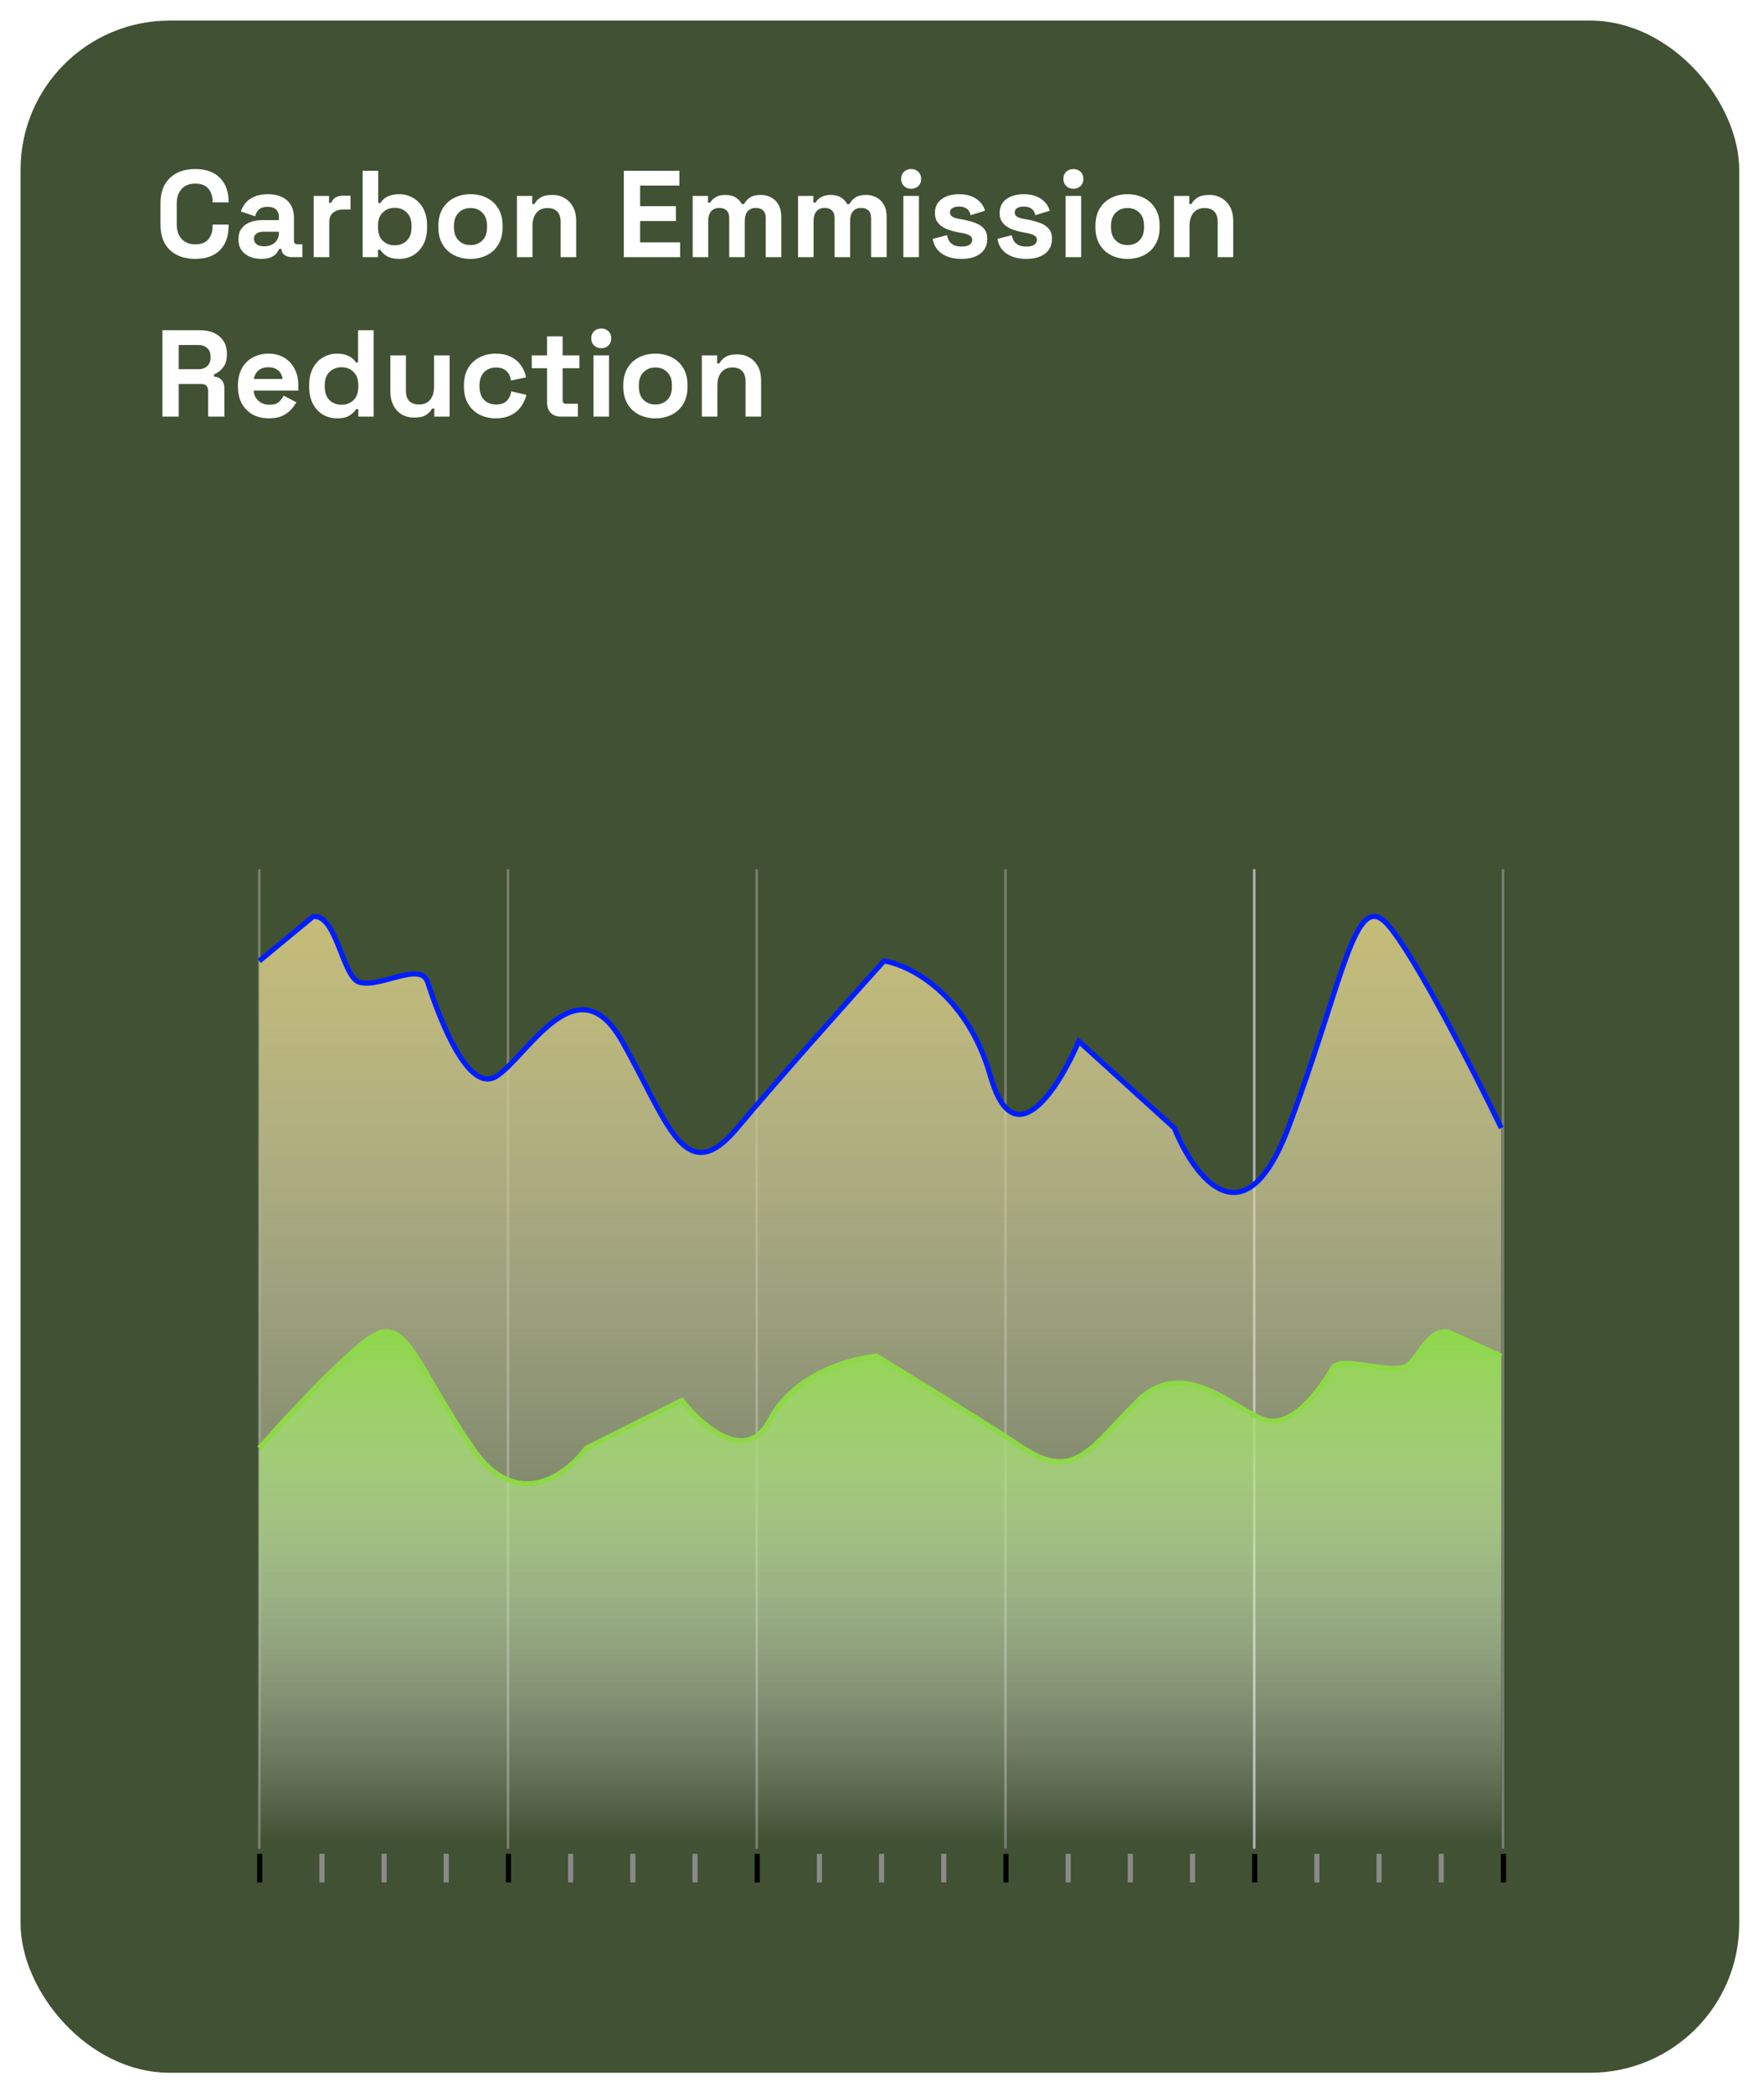 <svg width="343" height="407" viewBox="0 0 343 407" fill="none" xmlns="http://www.w3.org/2000/svg">
<g filter="url(#filter0_d_10_134)">
<rect x="4" width="334.18" height="399" rx="29" fill="#415133"/>
</g>
<path d="M37.968 50.336C35.888 50.336 34.24 49.76 33.024 48.608C31.808 47.44 31.2 45.776 31.2 43.616V39.584C31.2 37.424 31.808 35.768 33.024 34.616C34.24 33.448 35.888 32.864 37.968 32.864C40.032 32.864 41.624 33.432 42.744 34.568C43.88 35.688 44.448 37.232 44.448 39.2V39.344H41.328V39.104C41.328 38.112 41.048 37.296 40.488 36.656C39.944 36.016 39.104 35.696 37.968 35.696C36.848 35.696 35.968 36.04 35.328 36.728C34.688 37.416 34.368 38.352 34.368 39.536V43.664C34.368 44.832 34.688 45.768 35.328 46.472C35.968 47.16 36.848 47.504 37.968 47.504C39.104 47.504 39.944 47.184 40.488 46.544C41.048 45.888 41.328 45.072 41.328 44.096V43.664H44.448V44C44.448 45.968 43.88 47.52 42.744 48.656C41.624 49.776 40.032 50.336 37.968 50.336ZM50.821 50.336C49.973 50.336 49.213 50.192 48.541 49.904C47.869 49.6 47.333 49.168 46.933 48.608C46.549 48.032 46.357 47.336 46.357 46.52C46.357 45.704 46.549 45.024 46.933 44.48C47.333 43.92 47.877 43.504 48.565 43.232C49.269 42.944 50.069 42.8 50.965 42.8H54.229V42.128C54.229 41.568 54.053 41.112 53.701 40.76C53.349 40.392 52.789 40.208 52.021 40.208C51.269 40.208 50.709 40.384 50.341 40.736C49.973 41.072 49.733 41.512 49.621 42.056L46.837 41.12C47.029 40.512 47.333 39.96 47.749 39.464C48.181 38.952 48.749 38.544 49.453 38.24C50.173 37.92 51.045 37.76 52.069 37.76C53.637 37.76 54.877 38.152 55.789 38.936C56.701 39.72 57.157 40.856 57.157 42.344V46.784C57.157 47.264 57.381 47.504 57.829 47.504H58.789V50H56.773C56.181 50 55.693 49.856 55.309 49.568C54.925 49.28 54.733 48.896 54.733 48.416V48.392H54.277C54.213 48.584 54.069 48.84 53.845 49.16C53.621 49.464 53.269 49.736 52.789 49.976C52.309 50.216 51.653 50.336 50.821 50.336ZM51.349 47.888C52.197 47.888 52.885 47.656 53.413 47.192C53.957 46.712 54.229 46.08 54.229 45.296V45.056H51.181C50.621 45.056 50.181 45.176 49.861 45.416C49.541 45.656 49.381 45.992 49.381 46.424C49.381 46.856 49.549 47.208 49.885 47.48C50.221 47.752 50.709 47.888 51.349 47.888ZM61 50V38.096H63.976V39.44H64.408C64.584 38.96 64.872 38.608 65.272 38.384C65.688 38.16 66.168 38.048 66.712 38.048H68.152V40.736H66.664C65.896 40.736 65.264 40.944 64.768 41.36C64.272 41.76 64.024 42.384 64.024 43.232V50H61ZM77.668 50.336C76.596 50.336 75.772 50.152 75.196 49.784C74.62 49.416 74.196 49.008 73.924 48.56H73.492V50H70.516V33.2H73.54V39.464H73.972C74.148 39.176 74.38 38.904 74.668 38.648C74.972 38.392 75.364 38.184 75.844 38.024C76.34 37.848 76.948 37.76 77.668 37.76C78.628 37.76 79.516 38 80.332 38.48C81.148 38.944 81.804 39.632 82.3 40.544C82.796 41.456 83.044 42.56 83.044 43.856V44.24C83.044 45.536 82.796 46.64 82.3 47.552C81.804 48.464 81.148 49.16 80.332 49.64C79.516 50.104 78.628 50.336 77.668 50.336ZM76.756 47.696C77.684 47.696 78.46 47.4 79.084 46.808C79.708 46.2 80.02 45.32 80.02 44.168V43.928C80.02 42.776 79.708 41.904 79.084 41.312C78.476 40.704 77.7 40.4 76.756 40.4C75.828 40.4 75.052 40.704 74.428 41.312C73.804 41.904 73.492 42.776 73.492 43.928V44.168C73.492 45.32 73.804 46.2 74.428 46.808C75.052 47.4 75.828 47.696 76.756 47.696ZM91.485 50.336C90.301 50.336 89.237 50.096 88.293 49.616C87.349 49.136 86.605 48.44 86.061 47.528C85.517 46.616 85.245 45.52 85.245 44.24V43.856C85.245 42.576 85.517 41.48 86.061 40.568C86.605 39.656 87.349 38.96 88.293 38.48C89.237 38 90.301 37.76 91.485 37.76C92.669 37.76 93.733 38 94.677 38.48C95.621 38.96 96.365 39.656 96.909 40.568C97.453 41.48 97.725 42.576 97.725 43.856V44.24C97.725 45.52 97.453 46.616 96.909 47.528C96.365 48.44 95.621 49.136 94.677 49.616C93.733 50.096 92.669 50.336 91.485 50.336ZM91.485 47.648C92.413 47.648 93.181 47.352 93.789 46.76C94.397 46.152 94.701 45.288 94.701 44.168V43.928C94.701 42.808 94.397 41.952 93.789 41.36C93.197 40.752 92.429 40.448 91.485 40.448C90.557 40.448 89.789 40.752 89.181 41.36C88.573 41.952 88.269 42.808 88.269 43.928V44.168C88.269 45.288 88.573 46.152 89.181 46.76C89.789 47.352 90.557 47.648 91.485 47.648ZM100.516 50V38.096H103.492V39.656H103.924C104.116 39.24 104.476 38.848 105.004 38.48C105.532 38.096 106.332 37.904 107.404 37.904C108.332 37.904 109.14 38.12 109.828 38.552C110.532 38.968 111.076 39.552 111.46 40.304C111.844 41.04 112.036 41.904 112.036 42.896V50H109.012V43.136C109.012 42.24 108.788 41.568 108.34 41.12C107.908 40.672 107.284 40.448 106.468 40.448C105.54 40.448 104.82 40.76 104.308 41.384C103.796 41.992 103.54 42.848 103.54 43.952V50H100.516ZM121.303 50V33.2H132.103V36.08H124.471V40.088H131.431V42.968H124.471V47.12H132.247V50H121.303ZM134.688 50V38.096H137.664V39.392H138.096C138.304 38.992 138.648 38.648 139.128 38.36C139.608 38.056 140.24 37.904 141.024 37.904C141.872 37.904 142.552 38.072 143.064 38.408C143.576 38.728 143.968 39.152 144.24 39.68H144.672C144.944 39.168 145.328 38.744 145.824 38.408C146.32 38.072 147.024 37.904 147.936 37.904C148.672 37.904 149.336 38.064 149.928 38.384C150.536 38.688 151.016 39.16 151.368 39.8C151.736 40.424 151.92 41.216 151.92 42.176V50H148.896V42.392C148.896 41.736 148.728 41.248 148.392 40.928C148.056 40.592 147.584 40.424 146.976 40.424C146.288 40.424 145.752 40.648 145.368 41.096C145 41.528 144.816 42.152 144.816 42.968V50H141.792V42.392C141.792 41.736 141.624 41.248 141.288 40.928C140.952 40.592 140.48 40.424 139.872 40.424C139.184 40.424 138.648 40.648 138.264 41.096C137.896 41.528 137.712 42.152 137.712 42.968V50H134.688ZM155.172 50V38.096H158.148V39.392H158.58C158.788 38.992 159.132 38.648 159.612 38.36C160.092 38.056 160.724 37.904 161.508 37.904C162.356 37.904 163.036 38.072 163.548 38.408C164.06 38.728 164.452 39.152 164.724 39.68H165.156C165.428 39.168 165.812 38.744 166.308 38.408C166.804 38.072 167.508 37.904 168.42 37.904C169.156 37.904 169.82 38.064 170.412 38.384C171.02 38.688 171.5 39.16 171.852 39.8C172.22 40.424 172.404 41.216 172.404 42.176V50H169.38V42.392C169.38 41.736 169.212 41.248 168.876 40.928C168.54 40.592 168.068 40.424 167.46 40.424C166.772 40.424 166.236 40.648 165.852 41.096C165.484 41.528 165.3 42.152 165.3 42.968V50H162.276V42.392C162.276 41.736 162.108 41.248 161.772 40.928C161.436 40.592 160.964 40.424 160.356 40.424C159.668 40.424 159.132 40.648 158.748 41.096C158.38 41.528 158.196 42.152 158.196 42.968V50H155.172ZM175.657 50V38.096H178.681V50H175.657ZM177.169 36.704C176.625 36.704 176.161 36.528 175.777 36.176C175.409 35.824 175.225 35.36 175.225 34.784C175.225 34.208 175.409 33.744 175.777 33.392C176.161 33.04 176.625 32.864 177.169 32.864C177.729 32.864 178.193 33.04 178.561 33.392C178.929 33.744 179.113 34.208 179.113 34.784C179.113 35.36 178.929 35.824 178.561 36.176C178.193 36.528 177.729 36.704 177.169 36.704ZM186.976 50.336C185.424 50.336 184.152 50 183.16 49.328C182.168 48.656 181.568 47.696 181.36 46.448L184.144 45.728C184.256 46.288 184.44 46.728 184.696 47.048C184.968 47.368 185.296 47.6 185.68 47.744C186.08 47.872 186.512 47.936 186.976 47.936C187.68 47.936 188.2 47.816 188.536 47.576C188.872 47.32 189.04 47.008 189.04 46.64C189.04 46.272 188.88 45.992 188.56 45.8C188.24 45.592 187.728 45.424 187.024 45.296L186.352 45.176C185.52 45.016 184.76 44.8 184.072 44.528C183.384 44.24 182.832 43.848 182.416 43.352C182 42.856 181.792 42.216 181.792 41.432C181.792 40.248 182.224 39.344 183.088 38.72C183.952 38.08 185.088 37.76 186.496 37.76C187.824 37.76 188.928 38.056 189.808 38.648C190.688 39.24 191.264 40.016 191.536 40.976L188.728 41.84C188.6 41.232 188.336 40.8 187.936 40.544C187.552 40.288 187.072 40.16 186.496 40.16C185.92 40.16 185.48 40.264 185.176 40.472C184.872 40.664 184.72 40.936 184.72 41.288C184.72 41.672 184.88 41.96 185.2 42.152C185.52 42.328 185.952 42.464 186.496 42.56L187.168 42.68C188.064 42.84 188.872 43.056 189.592 43.328C190.328 43.584 190.904 43.96 191.32 44.456C191.752 44.936 191.968 45.592 191.968 46.424C191.968 47.672 191.512 48.64 190.6 49.328C189.704 50 188.496 50.336 186.976 50.336ZM199.562 50.336C198.01 50.336 196.738 50 195.746 49.328C194.754 48.656 194.154 47.696 193.946 46.448L196.73 45.728C196.842 46.288 197.026 46.728 197.282 47.048C197.554 47.368 197.882 47.6 198.266 47.744C198.666 47.872 199.098 47.936 199.562 47.936C200.266 47.936 200.786 47.816 201.122 47.576C201.458 47.32 201.626 47.008 201.626 46.64C201.626 46.272 201.466 45.992 201.146 45.8C200.826 45.592 200.314 45.424 199.61 45.296L198.938 45.176C198.106 45.016 197.346 44.8 196.658 44.528C195.97 44.24 195.418 43.848 195.002 43.352C194.586 42.856 194.378 42.216 194.378 41.432C194.378 40.248 194.81 39.344 195.674 38.72C196.538 38.08 197.674 37.76 199.082 37.76C200.41 37.76 201.514 38.056 202.394 38.648C203.274 39.24 203.85 40.016 204.122 40.976L201.314 41.84C201.186 41.232 200.922 40.8 200.522 40.544C200.138 40.288 199.658 40.16 199.082 40.16C198.506 40.16 198.066 40.264 197.762 40.472C197.458 40.664 197.306 40.936 197.306 41.288C197.306 41.672 197.466 41.96 197.786 42.152C198.106 42.328 198.538 42.464 199.082 42.56L199.754 42.68C200.65 42.84 201.458 43.056 202.178 43.328C202.914 43.584 203.49 43.96 203.906 44.456C204.338 44.936 204.554 45.592 204.554 46.424C204.554 47.672 204.098 48.64 203.186 49.328C202.29 50 201.082 50.336 199.562 50.336ZM207.203 50V38.096H210.227V50H207.203ZM208.715 36.704C208.171 36.704 207.707 36.528 207.323 36.176C206.955 35.824 206.771 35.36 206.771 34.784C206.771 34.208 206.955 33.744 207.323 33.392C207.707 33.04 208.171 32.864 208.715 32.864C209.275 32.864 209.739 33.04 210.107 33.392C210.475 33.744 210.659 34.208 210.659 34.784C210.659 35.36 210.475 35.824 210.107 36.176C209.739 36.528 209.275 36.704 208.715 36.704ZM219.242 50.336C218.058 50.336 216.994 50.096 216.05 49.616C215.106 49.136 214.362 48.44 213.818 47.528C213.274 46.616 213.002 45.52 213.002 44.24V43.856C213.002 42.576 213.274 41.48 213.818 40.568C214.362 39.656 215.106 38.96 216.05 38.48C216.994 38 218.058 37.76 219.242 37.76C220.426 37.76 221.49 38 222.434 38.48C223.378 38.96 224.122 39.656 224.666 40.568C225.21 41.48 225.482 42.576 225.482 43.856V44.24C225.482 45.52 225.21 46.616 224.666 47.528C224.122 48.44 223.378 49.136 222.434 49.616C221.49 50.096 220.426 50.336 219.242 50.336ZM219.242 47.648C220.17 47.648 220.938 47.352 221.546 46.76C222.154 46.152 222.458 45.288 222.458 44.168V43.928C222.458 42.808 222.154 41.952 221.546 41.36C220.954 40.752 220.186 40.448 219.242 40.448C218.314 40.448 217.546 40.752 216.938 41.36C216.33 41.952 216.026 42.808 216.026 43.928V44.168C216.026 45.288 216.33 46.152 216.938 46.76C217.546 47.352 218.314 47.648 219.242 47.648ZM228.274 50V38.096H231.25V39.656H231.682C231.874 39.24 232.234 38.848 232.762 38.48C233.29 38.096 234.09 37.904 235.162 37.904C236.09 37.904 236.898 38.12 237.586 38.552C238.29 38.968 238.834 39.552 239.218 40.304C239.602 41.04 239.794 41.904 239.794 42.896V50H236.77V43.136C236.77 42.24 236.546 41.568 236.098 41.12C235.666 40.672 235.042 40.448 234.226 40.448C233.298 40.448 232.578 40.76 232.066 41.384C231.554 41.992 231.298 42.848 231.298 43.952V50H228.274ZM31.584 81V64.2H38.88C39.936 64.2 40.856 64.384 41.64 64.752C42.424 65.12 43.032 65.64 43.464 66.312C43.896 66.984 44.112 67.776 44.112 68.688V68.976C44.112 69.984 43.872 70.8 43.392 71.424C42.912 72.048 42.32 72.504 41.616 72.792V73.224C42.256 73.256 42.752 73.48 43.104 73.896C43.456 74.296 43.632 74.832 43.632 75.504V81H40.464V75.96C40.464 75.576 40.36 75.264 40.152 75.024C39.96 74.784 39.632 74.664 39.168 74.664H34.752V81H31.584ZM34.752 71.784H38.544C39.296 71.784 39.88 71.584 40.296 71.184C40.728 70.768 40.944 70.224 40.944 69.552V69.312C40.944 68.64 40.736 68.104 40.32 67.704C39.904 67.288 39.312 67.08 38.544 67.08H34.752V71.784ZM52.268 81.336C51.084 81.336 50.036 81.088 49.124 80.592C48.228 80.08 47.524 79.368 47.012 78.456C46.516 77.528 46.268 76.44 46.268 75.192V74.904C46.268 73.656 46.516 72.576 47.012 71.664C47.508 70.736 48.204 70.024 49.1 69.528C49.996 69.016 51.036 68.76 52.22 68.76C53.388 68.76 54.404 69.024 55.268 69.552C56.132 70.064 56.804 70.784 57.284 71.712C57.764 72.624 58.004 73.688 58.004 74.904V75.936H49.34C49.372 76.752 49.676 77.416 50.252 77.928C50.828 78.44 51.532 78.696 52.364 78.696C53.212 78.696 53.836 78.512 54.236 78.144C54.636 77.776 54.94 77.368 55.148 76.92L57.62 78.216C57.396 78.632 57.068 79.088 56.636 79.584C56.22 80.064 55.66 80.48 54.956 80.832C54.252 81.168 53.356 81.336 52.268 81.336ZM49.364 73.68H54.932C54.868 72.992 54.588 72.44 54.092 72.024C53.612 71.608 52.98 71.4 52.196 71.4C51.38 71.4 50.732 71.608 50.252 72.024C49.772 72.44 49.476 72.992 49.364 73.68ZM65.496 81.336C64.552 81.336 63.664 81.104 62.832 80.64C62.016 80.16 61.36 79.464 60.864 78.552C60.368 77.64 60.12 76.536 60.12 75.24V74.856C60.12 73.56 60.368 72.456 60.864 71.544C61.36 70.632 62.016 69.944 62.832 69.48C63.648 69 64.536 68.76 65.496 68.76C66.216 68.76 66.816 68.848 67.296 69.024C67.792 69.184 68.192 69.392 68.496 69.648C68.8 69.904 69.032 70.176 69.192 70.464H69.624V64.2H72.648V81H69.672V79.56H69.24C68.968 80.008 68.544 80.416 67.968 80.784C67.408 81.152 66.584 81.336 65.496 81.336ZM66.408 78.696C67.336 78.696 68.112 78.4 68.736 77.808C69.36 77.2 69.672 76.32 69.672 75.168V74.928C69.672 73.776 69.36 72.904 68.736 72.312C68.128 71.704 67.352 71.4 66.408 71.4C65.48 71.4 64.704 71.704 64.08 72.312C63.456 72.904 63.144 73.776 63.144 74.928V75.168C63.144 76.32 63.456 77.2 64.08 77.808C64.704 78.4 65.48 78.696 66.408 78.696ZM80.536 81.192C79.608 81.192 78.792 80.984 78.088 80.568C77.4 80.136 76.864 79.544 76.48 78.792C76.096 78.04 75.904 77.176 75.904 76.2V69.096H78.928V75.96C78.928 76.856 79.144 77.528 79.576 77.976C80.024 78.424 80.656 78.648 81.472 78.648C82.4 78.648 83.12 78.344 83.632 77.736C84.144 77.112 84.4 76.248 84.4 75.144V69.096H87.424V81H84.448V79.44H84.016C83.824 79.84 83.464 80.232 82.936 80.616C82.408 81 81.608 81.192 80.536 81.192ZM96.381 81.336C95.229 81.336 94.181 81.096 93.237 80.616C92.309 80.136 91.573 79.44 91.029 78.528C90.485 77.616 90.213 76.512 90.213 75.216V74.88C90.213 73.584 90.485 72.48 91.029 71.568C91.573 70.656 92.309 69.96 93.237 69.48C94.181 69 95.229 68.76 96.381 68.76C97.517 68.76 98.493 68.96 99.309 69.36C100.125 69.76 100.781 70.312 101.277 71.016C101.789 71.704 102.125 72.488 102.285 73.368L99.357 73.992C99.293 73.512 99.149 73.08 98.925 72.696C98.701 72.312 98.381 72.008 97.965 71.784C97.565 71.56 97.061 71.448 96.453 71.448C95.845 71.448 95.293 71.584 94.797 71.856C94.317 72.112 93.933 72.504 93.645 73.032C93.373 73.544 93.237 74.176 93.237 74.928V75.168C93.237 75.92 93.373 76.56 93.645 77.088C93.933 77.6 94.317 77.992 94.797 78.264C95.293 78.52 95.845 78.648 96.453 78.648C97.365 78.648 98.053 78.416 98.517 77.952C98.997 77.472 99.301 76.848 99.429 76.08L102.357 76.776C102.149 77.624 101.789 78.4 101.277 79.104C100.781 79.792 100.125 80.336 99.309 80.736C98.493 81.136 97.517 81.336 96.381 81.336ZM109.013 81C108.229 81 107.589 80.76 107.093 80.28C106.613 79.784 106.373 79.128 106.373 78.312V71.592H103.397V69.096H106.373V65.4H109.397V69.096H112.661V71.592H109.397V77.784C109.397 78.264 109.621 78.504 110.069 78.504H112.373V81H109.013ZM115.399 81V69.096H118.423V81H115.399ZM116.911 67.704C116.367 67.704 115.903 67.528 115.519 67.176C115.151 66.824 114.967 66.36 114.967 65.784C114.967 65.208 115.151 64.744 115.519 64.392C115.903 64.04 116.367 63.864 116.911 63.864C117.471 63.864 117.935 64.04 118.303 64.392C118.671 64.744 118.855 65.208 118.855 65.784C118.855 66.36 118.671 66.824 118.303 67.176C117.935 67.528 117.471 67.704 116.911 67.704ZM127.438 81.336C126.254 81.336 125.19 81.096 124.246 80.616C123.302 80.136 122.558 79.44 122.014 78.528C121.47 77.616 121.198 76.52 121.198 75.24V74.856C121.198 73.576 121.47 72.48 122.014 71.568C122.558 70.656 123.302 69.96 124.246 69.48C125.19 69 126.254 68.76 127.438 68.76C128.622 68.76 129.686 69 130.63 69.48C131.574 69.96 132.318 70.656 132.862 71.568C133.406 72.48 133.678 73.576 133.678 74.856V75.24C133.678 76.52 133.406 77.616 132.862 78.528C132.318 79.44 131.574 80.136 130.63 80.616C129.686 81.096 128.622 81.336 127.438 81.336ZM127.438 78.648C128.366 78.648 129.134 78.352 129.742 77.76C130.35 77.152 130.654 76.288 130.654 75.168V74.928C130.654 73.808 130.35 72.952 129.742 72.36C129.15 71.752 128.382 71.448 127.438 71.448C126.51 71.448 125.742 71.752 125.134 72.36C124.526 72.952 124.222 73.808 124.222 74.928V75.168C124.222 76.288 124.526 77.152 125.134 77.76C125.742 78.352 126.51 78.648 127.438 78.648ZM136.469 81V69.096H139.445V70.656H139.877C140.069 70.24 140.429 69.848 140.957 69.48C141.485 69.096 142.285 68.904 143.357 68.904C144.285 68.904 145.093 69.12 145.781 69.552C146.485 69.968 147.029 70.552 147.413 71.304C147.797 72.04 147.989 72.904 147.989 73.896V81H144.965V74.136C144.965 73.24 144.741 72.568 144.293 72.12C143.861 71.672 143.237 71.448 142.421 71.448C141.493 71.448 140.773 71.76 140.261 72.384C139.749 72.992 139.493 73.848 139.493 74.952V81H136.469Z" fill="white"/>
<g filter="url(#filter1_d_10_134)">
<line opacity="0.5" x1="50.414" y1="359.435" x2="50.414" y2="169" stroke="#B1B1B1" stroke-width="0.5"/>
<line opacity="0.5" x1="195.51" y1="359.435" x2="195.51" y2="169" stroke="#B1B1B1" stroke-width="0.5"/>
<line opacity="0.5" x1="98.782" y1="359.435" x2="98.782" y2="169" stroke="#B1B1B1" stroke-width="0.5"/>
<line x1="243.878" y1="359.435" x2="243.878" y2="169" stroke="#B1B1B1" stroke-width="0.5"/>
<line opacity="0.5" x1="147.146" y1="359.435" x2="147.146" y2="169" stroke="#B1B1B1" stroke-width="0.5"/>
<line opacity="0.5" x1="292.242" y1="359.435" x2="292.242" y2="169" stroke="#B1B1B1" stroke-width="0.5"/>
<path d="M50.425 186.839V357.937H291.923V219.316C286.684 208.49 274.918 185.414 269.774 179.716C263.344 172.593 261.2 190.96 250.483 219.316C241.909 242 232.144 228.767 228.333 219.316L209.757 202.449C205.946 211.428 197.182 225.368 192.609 209.293C188.036 193.219 176.89 187.626 171.889 186.839C165.783 193.59 151.528 209.538 143.348 219.316C133.122 231.538 129.843 218.093 120.968 202.449C112.093 186.805 102.447 205.627 96.466 209.293C90.486 212.96 84.505 195.116 83.154 190.96C81.804 186.805 73.894 192.183 69.843 190.96C66.602 189.983 65.41 177.575 60.864 178.215L50.425 186.839Z" fill="url(#paint0_linear_10_134)"/>
<path d="M291.921 263.689V357.936H50.422V281.579C55.662 275.615 67.427 262.904 72.572 259.766C79.002 255.842 81.146 265.959 91.863 281.579C100.437 294.074 110.202 286.785 114.012 281.579L132.589 272.288C136.4 277.234 145.164 284.913 149.737 276.058C154.31 267.204 165.456 264.123 170.457 263.689C176.563 267.408 190.818 276.193 198.998 281.579C209.223 288.311 212.503 280.905 221.378 272.288C230.252 263.67 239.899 274.038 245.879 276.058C251.86 278.078 257.841 268.248 259.191 265.959C260.542 263.67 268.452 266.633 272.503 265.959C275.744 265.421 276.936 258.586 281.481 258.939L291.921 263.689Z" fill="url(#paint1_linear_10_134)"/>
<path d="M50.425 186.839L60.864 178.215C65.41 177.575 66.602 189.983 69.843 190.96C73.894 192.183 81.804 186.805 83.154 190.96C84.505 195.116 90.486 212.96 96.466 209.293C102.447 205.627 112.093 186.805 120.968 202.449C129.843 218.093 133.122 231.538 143.348 219.316C151.528 209.538 165.783 193.59 171.889 186.839C176.89 187.626 188.036 193.219 192.609 209.293C197.182 225.368 205.946 211.428 209.757 202.449L228.333 219.316C232.144 228.767 241.909 242 250.483 219.316C261.2 190.96 263.344 172.593 269.774 179.716C274.918 185.414 286.684 208.49 291.923 219.316" stroke="#001DFF"/>
<path d="M291.921 263.689L281.481 258.939C276.936 258.586 275.744 265.421 272.503 265.959C268.452 266.633 260.542 263.67 259.191 265.959C257.841 268.248 251.86 278.078 245.879 276.058C239.899 274.038 230.252 263.67 221.378 272.288C212.503 280.905 209.223 288.311 198.998 281.579C190.818 276.193 176.563 267.408 170.457 263.689C165.456 264.123 154.31 267.204 149.737 276.058C145.164 284.913 136.4 277.234 132.589 272.288L114.012 281.579C110.202 286.785 100.437 294.074 91.863 281.579C81.146 265.959 79.002 255.842 72.572 259.766C67.427 262.904 55.662 275.615 50.422 281.579" stroke="#8ED947"/>
<line x1="50.5" y1="360.443" x2="50.5" y2="366" stroke="black"/>
<line x1="62.592" y1="360.443" x2="62.592" y2="366" stroke="#8A8A8A"/>
<line x1="110.96" y1="360.443" x2="110.96" y2="366" stroke="#8A8A8A"/>
<line x1="159.328" y1="360.443" x2="159.328" y2="366" stroke="#8A8A8A"/>
<line x1="207.696" y1="360.443" x2="207.696" y2="366" stroke="#8A8A8A"/>
<line x1="256.064" y1="360.443" x2="256.064" y2="366" stroke="#8A8A8A"/>
<line x1="74.684" y1="360.443" x2="74.684" y2="366" stroke="#8A8A8A"/>
<line x1="123.052" y1="360.443" x2="123.052" y2="366" stroke="#8A8A8A"/>
<line x1="171.42" y1="360.443" x2="171.42" y2="366" stroke="#8A8A8A"/>
<line x1="219.788" y1="360.443" x2="219.788" y2="366" stroke="#8A8A8A"/>
<line x1="268.156" y1="360.443" x2="268.156" y2="366" stroke="#8A8A8A"/>
<line x1="86.776" y1="360.443" x2="86.776" y2="366" stroke="#8A8A8A"/>
<line x1="135.144" y1="360.443" x2="135.144" y2="366" stroke="#8A8A8A"/>
<line x1="183.512" y1="360.443" x2="183.512" y2="366" stroke="#8A8A8A"/>
<line x1="231.88" y1="360.443" x2="231.88" y2="366" stroke="#8A8A8A"/>
<line x1="280.248" y1="360.443" x2="280.248" y2="366" stroke="#8A8A8A"/>
<line x1="98.868" y1="360.443" x2="98.868" y2="366" stroke="black"/>
<line x1="147.236" y1="360.443" x2="147.236" y2="366" stroke="black"/>
<line x1="195.604" y1="360.443" x2="195.604" y2="366" stroke="black"/>
<line x1="243.972" y1="360.443" x2="243.972" y2="366" stroke="black"/>
<line x1="292.34" y1="360.443" x2="292.34" y2="366" stroke="black"/>
</g>
<defs>
<filter id="filter0_d_10_134" x="0" y="0" width="342.18" height="407" filterUnits="userSpaceOnUse" color-interpolation-filters="sRGB">
<feFlood flood-opacity="0" result="BackgroundImageFix"/>
<feColorMatrix in="SourceAlpha" type="matrix" values="0 0 0 0 0 0 0 0 0 0 0 0 0 0 0 0 0 0 127 0" result="hardAlpha"/>
<feOffset dy="4"/>
<feGaussianBlur stdDeviation="2"/>
<feComposite in2="hardAlpha" operator="out"/>
<feColorMatrix type="matrix" values="0 0 0 0 0 0 0 0 0 0 0 0 0 0 0 0 0 0 0.25 0"/>
<feBlend mode="normal" in2="BackgroundImageFix" result="effect1_dropShadow_10_134"/>
<feBlend mode="normal" in="SourceGraphic" in2="effect1_dropShadow_10_134" result="shape"/>
</filter>
<filter id="filter1_d_10_134" x="46" y="165" width="250.84" height="205" filterUnits="userSpaceOnUse" color-interpolation-filters="sRGB">
<feFlood flood-opacity="0" result="BackgroundImageFix"/>
<feColorMatrix in="SourceAlpha" type="matrix" values="0 0 0 0 0 0 0 0 0 0 0 0 0 0 0 0 0 0 127 0" result="hardAlpha"/>
<feOffset/>
<feGaussianBlur stdDeviation="2"/>
<feComposite in2="hardAlpha" operator="out"/>
<feColorMatrix type="matrix" values="0 0 0 0 0 0 0 0 0 0 0 0 0 0 0 0 0 0 0.25 0"/>
<feBlend mode="normal" in2="BackgroundImageFix" result="effect1_dropShadow_10_134"/>
<feBlend mode="normal" in="SourceGraphic" in2="effect1_dropShadow_10_134" result="shape"/>
</filter>
<linearGradient id="paint0_linear_10_134" x1="171.174" y1="178.178" x2="171.174" y2="357.937" gradientUnits="userSpaceOnUse">
<stop stop-color="#C5BC77"/>
<stop offset="1" stop-color="white" stop-opacity="0"/>
</linearGradient>
<linearGradient id="paint1_linear_10_134" x1="171.172" y1="258.918" x2="171.172" y2="357.936" gradientUnits="userSpaceOnUse">
<stop stop-color="#8ED64C"/>
<stop offset="1" stop-color="#FEFEFE" stop-opacity="0"/>
</linearGradient>
</defs>
</svg>
